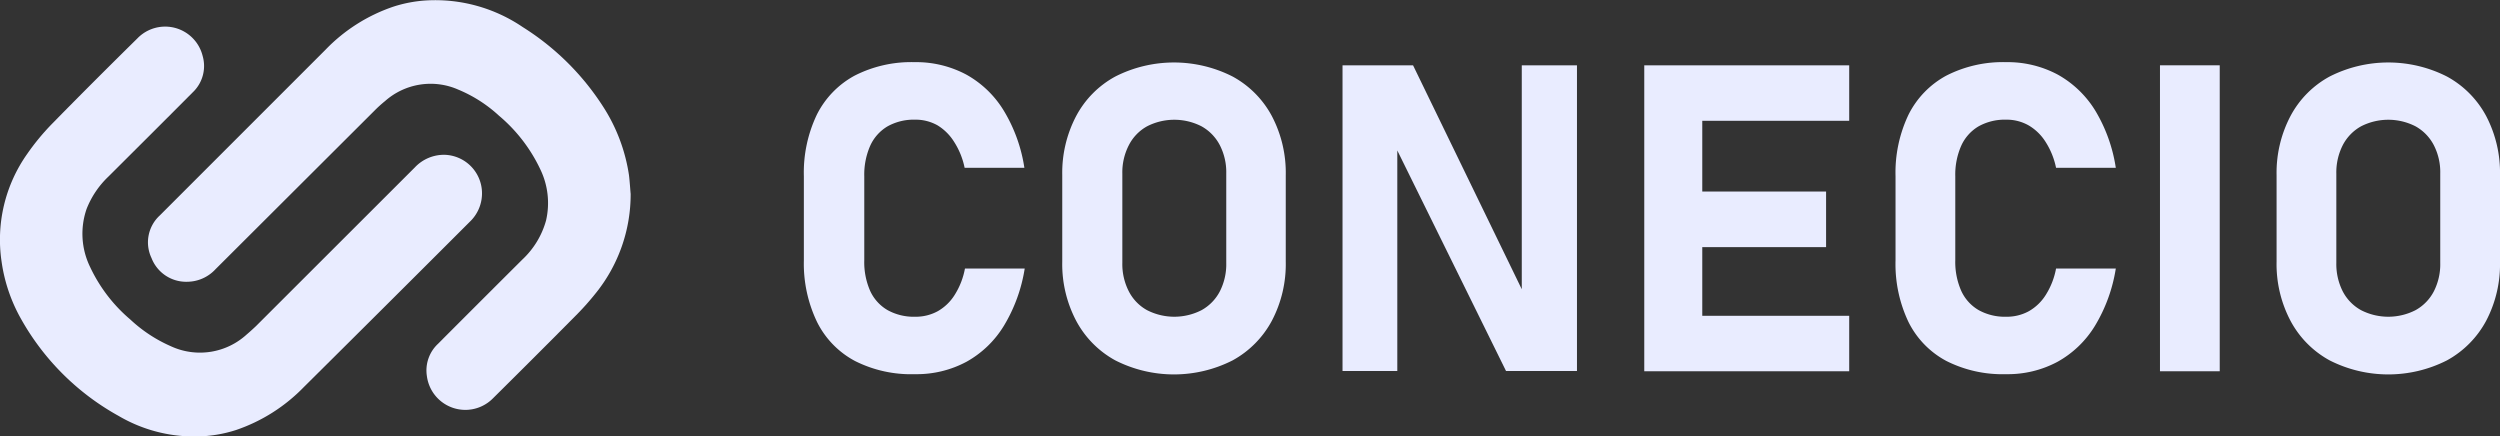<svg xmlns="http://www.w3.org/2000/svg" viewBox="0 0 301.67 52.67"><rect x="0" y="0" width="301.67" height="52.67" fill="#333333" stroke="none"/><defs><style>.cls-1{fill:#e9ecff;}</style></defs><g id="Calque_2" data-name="Calque 2"><g id="Calque_1-2" data-name="Calque 1"><path class="cls-1" d="M58.16,23.16a4.72,4.72,0,0,1-1.48,3.61q-10,10-20,19.92a20.66,20.66,0,0,1-8.2,5.2,16.18,16.18,0,0,1-4.91.78,18,18,0,0,1-9.27-2.49A30.29,30.29,0,0,1,2.52,38.45,19.6,19.6,0,0,1,.19,31.56a17.92,17.92,0,0,1,3.1-13,28.24,28.24,0,0,1,3.05-3.68C9.72,11.43,13.16,8,16.58,4.63a4.66,4.66,0,0,1,7.87,2.11,4.38,4.38,0,0,1-1.2,4.41c-3.37,3.39-6.77,6.77-10.16,10.15a10.87,10.87,0,0,0-2.64,3.91,9.15,9.15,0,0,0,.42,7,18.72,18.72,0,0,0,4.85,6.34,17.31,17.31,0,0,0,4.88,3.22,8.36,8.36,0,0,0,9.18-1.42c.39-.33.76-.67,1.11-1L50.06,20.2a4.83,4.83,0,0,1,3.61-1.52A4.65,4.65,0,0,1,58.16,23.16Z"/><path class="cls-1" d="M76.1,23.4a19,19,0,0,1-4.18,11.94,33.06,33.06,0,0,1-2.56,2.86q-4.9,4.94-9.85,9.84a4.68,4.68,0,0,1-8-2.67,4.39,4.39,0,0,1,1.32-3.86q5.1-5.11,10.22-10.21a10.16,10.16,0,0,0,2.84-4.69,9.33,9.33,0,0,0-.68-6.15,19.09,19.09,0,0,0-5-6.5,16.67,16.67,0,0,0-4.92-3.15,8.28,8.28,0,0,0-8.83,1.39,15.58,15.58,0,0,0-1.28,1.16L26,32.49A4.69,4.69,0,0,1,22.6,34a4.48,4.48,0,0,1-4.32-2.87,4.4,4.4,0,0,1,1-5.13q10-10,20-20a20.49,20.49,0,0,1,8.2-5.2,16,16,0,0,1,4-.75A18.8,18.8,0,0,1,63.08,3.27a31.24,31.24,0,0,1,9.68,9.57,20.91,20.91,0,0,1,3.14,8.31C76,22,76.05,22.89,76.1,23.4Z"/><path class="cls-1" d="M103.17,43.56a10.73,10.73,0,0,1-4.57-4.69A16.25,16.25,0,0,1,97,31.41V21.28a16.23,16.23,0,0,1,1.57-7.45,10.88,10.88,0,0,1,4.57-4.71,15,15,0,0,1,7.21-1.62A12.85,12.85,0,0,1,116.6,9a12.26,12.26,0,0,1,4.53,4.36,18.68,18.68,0,0,1,2.48,6.89H116.4a9.19,9.19,0,0,0-1.26-3.12,6.13,6.13,0,0,0-2-2,5.38,5.38,0,0,0-2.71-.69,6.5,6.5,0,0,0-3.32.8,5.21,5.21,0,0,0-2.1,2.34,8.64,8.64,0,0,0-.72,3.69V31.41A8.61,8.61,0,0,0,105,35.1a5.16,5.16,0,0,0,2.1,2.32,6.5,6.5,0,0,0,3.32.8,5.53,5.53,0,0,0,2.74-.67,5.78,5.78,0,0,0,2.06-2,9,9,0,0,0,1.22-3.15h7.21a19.05,19.05,0,0,1-2.5,6.89,12.23,12.23,0,0,1-4.52,4.36,12.68,12.68,0,0,1-6.21,1.5A15,15,0,0,1,103.17,43.56Z"/><path class="cls-1" d="M134.59,43.49a11.71,11.71,0,0,1-4.73-4.78,14.66,14.66,0,0,1-1.68-7.14V21.11A14.72,14.72,0,0,1,129.86,14a11.62,11.62,0,0,1,4.73-4.77,15.63,15.63,0,0,1,14.14,0A11.71,11.71,0,0,1,153.47,14a14.72,14.72,0,0,1,1.68,7.15V31.57a14.66,14.66,0,0,1-1.68,7.14,11.79,11.79,0,0,1-4.74,4.78,15.63,15.63,0,0,1-14.14,0ZM145,37.42a5.47,5.47,0,0,0,2.2-2.27,7.18,7.18,0,0,0,.77-3.41V20.93a7.13,7.13,0,0,0-.77-3.4,5.5,5.5,0,0,0-2.2-2.28,7.21,7.21,0,0,0-6.6,0,5.41,5.41,0,0,0-2.19,2.28,7.14,7.14,0,0,0-.78,3.4V31.74a7.18,7.18,0,0,0,.78,3.41,5.39,5.39,0,0,0,2.19,2.27,7.21,7.21,0,0,0,6.6,0Z"/><path class="cls-1" d="M162,7.88h8.51l13.73,28.28-.61.66V7.88h6.66V44.77h-8.56L168,16.92l.61-.66V44.77H162Z"/><path class="cls-1" d="M198.41,7.88h7V44.8h-7Zm2.51,0h22.22v6.7H200.92Zm0,15.23h19.43v6.71H200.92Zm0,15h22.22V44.8H200.92Z"/><path class="cls-1" d="M234.87,43.56a10.73,10.73,0,0,1-4.57-4.69,16.25,16.25,0,0,1-1.57-7.46V21.28a16.23,16.23,0,0,1,1.57-7.45,10.88,10.88,0,0,1,4.57-4.71,15,15,0,0,1,7.21-1.62A12.83,12.83,0,0,1,248.3,9a12.37,12.37,0,0,1,4.54,4.36,18.85,18.85,0,0,1,2.47,6.89H248.1a9.19,9.19,0,0,0-1.26-3.12,6,6,0,0,0-2.05-2,5.38,5.38,0,0,0-2.71-.69,6.5,6.5,0,0,0-3.32.8,5.21,5.21,0,0,0-2.1,2.34,8.64,8.64,0,0,0-.72,3.69V31.41a8.61,8.61,0,0,0,.72,3.69,5.16,5.16,0,0,0,2.1,2.32,6.5,6.5,0,0,0,3.32.8,5.53,5.53,0,0,0,2.74-.67,5.78,5.78,0,0,0,2.06-2,9,9,0,0,0,1.22-3.15h7.21a19.05,19.05,0,0,1-2.5,6.89,12.23,12.23,0,0,1-4.52,4.36,12.68,12.68,0,0,1-6.21,1.5A15,15,0,0,1,234.87,43.56Z"/><path class="cls-1" d="M267.85,44.8h-7.21V7.88h7.21Z"/><path class="cls-1" d="M281.12,43.49a11.71,11.71,0,0,1-4.73-4.78,14.66,14.66,0,0,1-1.68-7.14V21.11A14.72,14.72,0,0,1,276.39,14a11.62,11.62,0,0,1,4.73-4.77,15.63,15.63,0,0,1,14.14,0A11.71,11.71,0,0,1,300,14a14.72,14.72,0,0,1,1.67,7.15V31.57A14.65,14.65,0,0,1,300,38.71a11.79,11.79,0,0,1-4.74,4.78,15.63,15.63,0,0,1-14.14,0Zm10.37-6.07a5.47,5.47,0,0,0,2.2-2.27,7.18,7.18,0,0,0,.77-3.41V20.93a7.13,7.13,0,0,0-.77-3.4,5.5,5.5,0,0,0-2.2-2.28,7.21,7.21,0,0,0-6.6,0,5.5,5.5,0,0,0-2.2,2.28,7.25,7.25,0,0,0-.77,3.4V31.74a7.29,7.29,0,0,0,.77,3.41,5.47,5.47,0,0,0,2.2,2.27,7.21,7.21,0,0,0,6.6,0Z"/></g></g></svg>